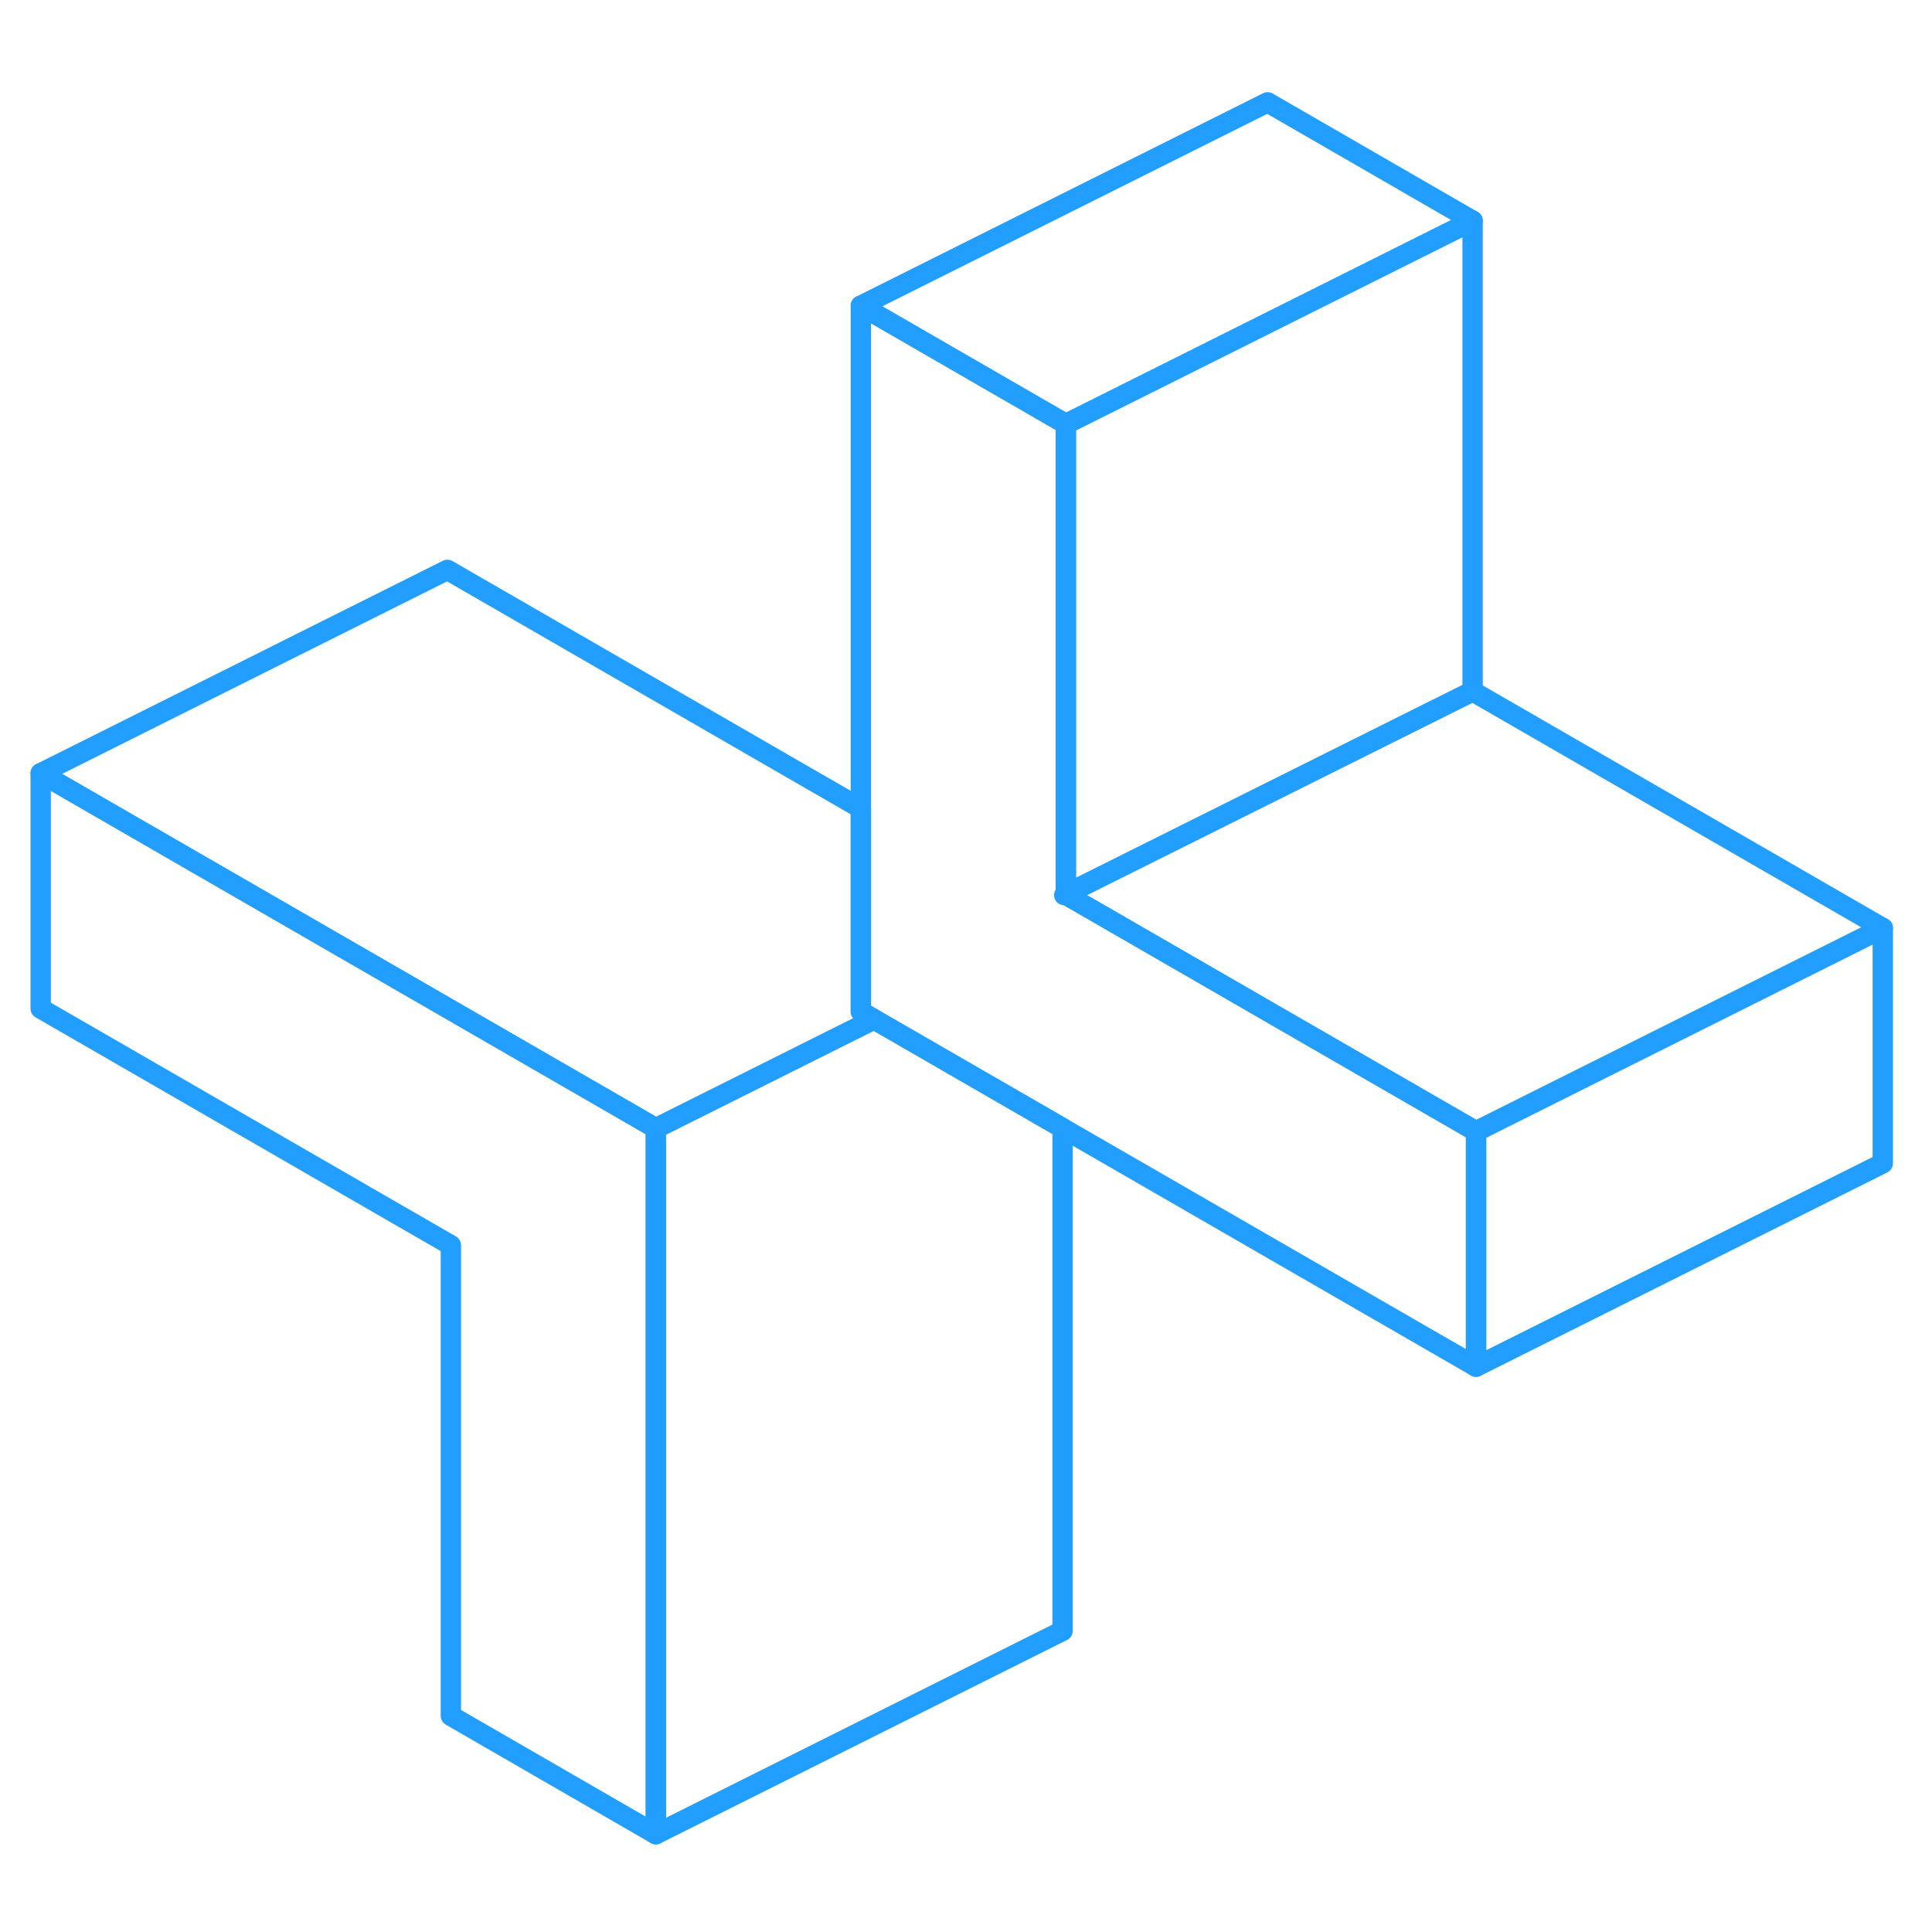 <svg width="48" height="48" viewBox="0 0 95 90" fill="none" xmlns="http://www.w3.org/2000/svg" stroke-width="1px" stroke-linecap="round" stroke-linejoin="round"><path d="M32.25 52.981V87.692L22.17 81.871V58.731L2 47.092V35.522L32.25 52.981Z" stroke="#229EFF" stroke-linejoin="round"/><path d="M72.58 53.132V64.702L52.25 52.972L42.98 47.622L42.33 47.242V12.532L52.41 18.352V41.492L72.58 53.132Z" stroke="#229EFF" stroke-linejoin="round"/><path d="M42.98 47.621L41.51 48.352L32.25 52.981L2 35.522L22 25.521L42.33 37.252V47.242L42.98 47.621Z" stroke="#229EFF" stroke-linejoin="round"/><path d="M72.41 8.352L52.41 18.352L42.33 12.532L62.33 2.532L72.41 8.352Z" stroke="#229EFF" stroke-linejoin="round"/><path d="M72.41 8.352V31.492L62.33 36.522L52.41 41.472V18.352L72.41 8.352Z" stroke="#229EFF" stroke-linejoin="round"/><path d="M92.58 43.132L72.58 53.132L52.41 41.492V41.472L62.33 36.522L72.41 31.492L92.58 43.132Z" stroke="#229EFF" stroke-linejoin="round"/><path d="M92.58 43.132V54.702L72.58 64.702V53.132L92.58 43.132Z" stroke="#229EFF" stroke-linejoin="round"/><path d="M52.25 52.972V77.692L32.25 87.692V52.982L41.51 48.352L42.98 47.622L52.25 52.972Z" stroke="#229EFF" stroke-linejoin="round"/><path d="M52.41 41.472L52.33 41.512" stroke="#229EFF" stroke-linejoin="round"/></svg>